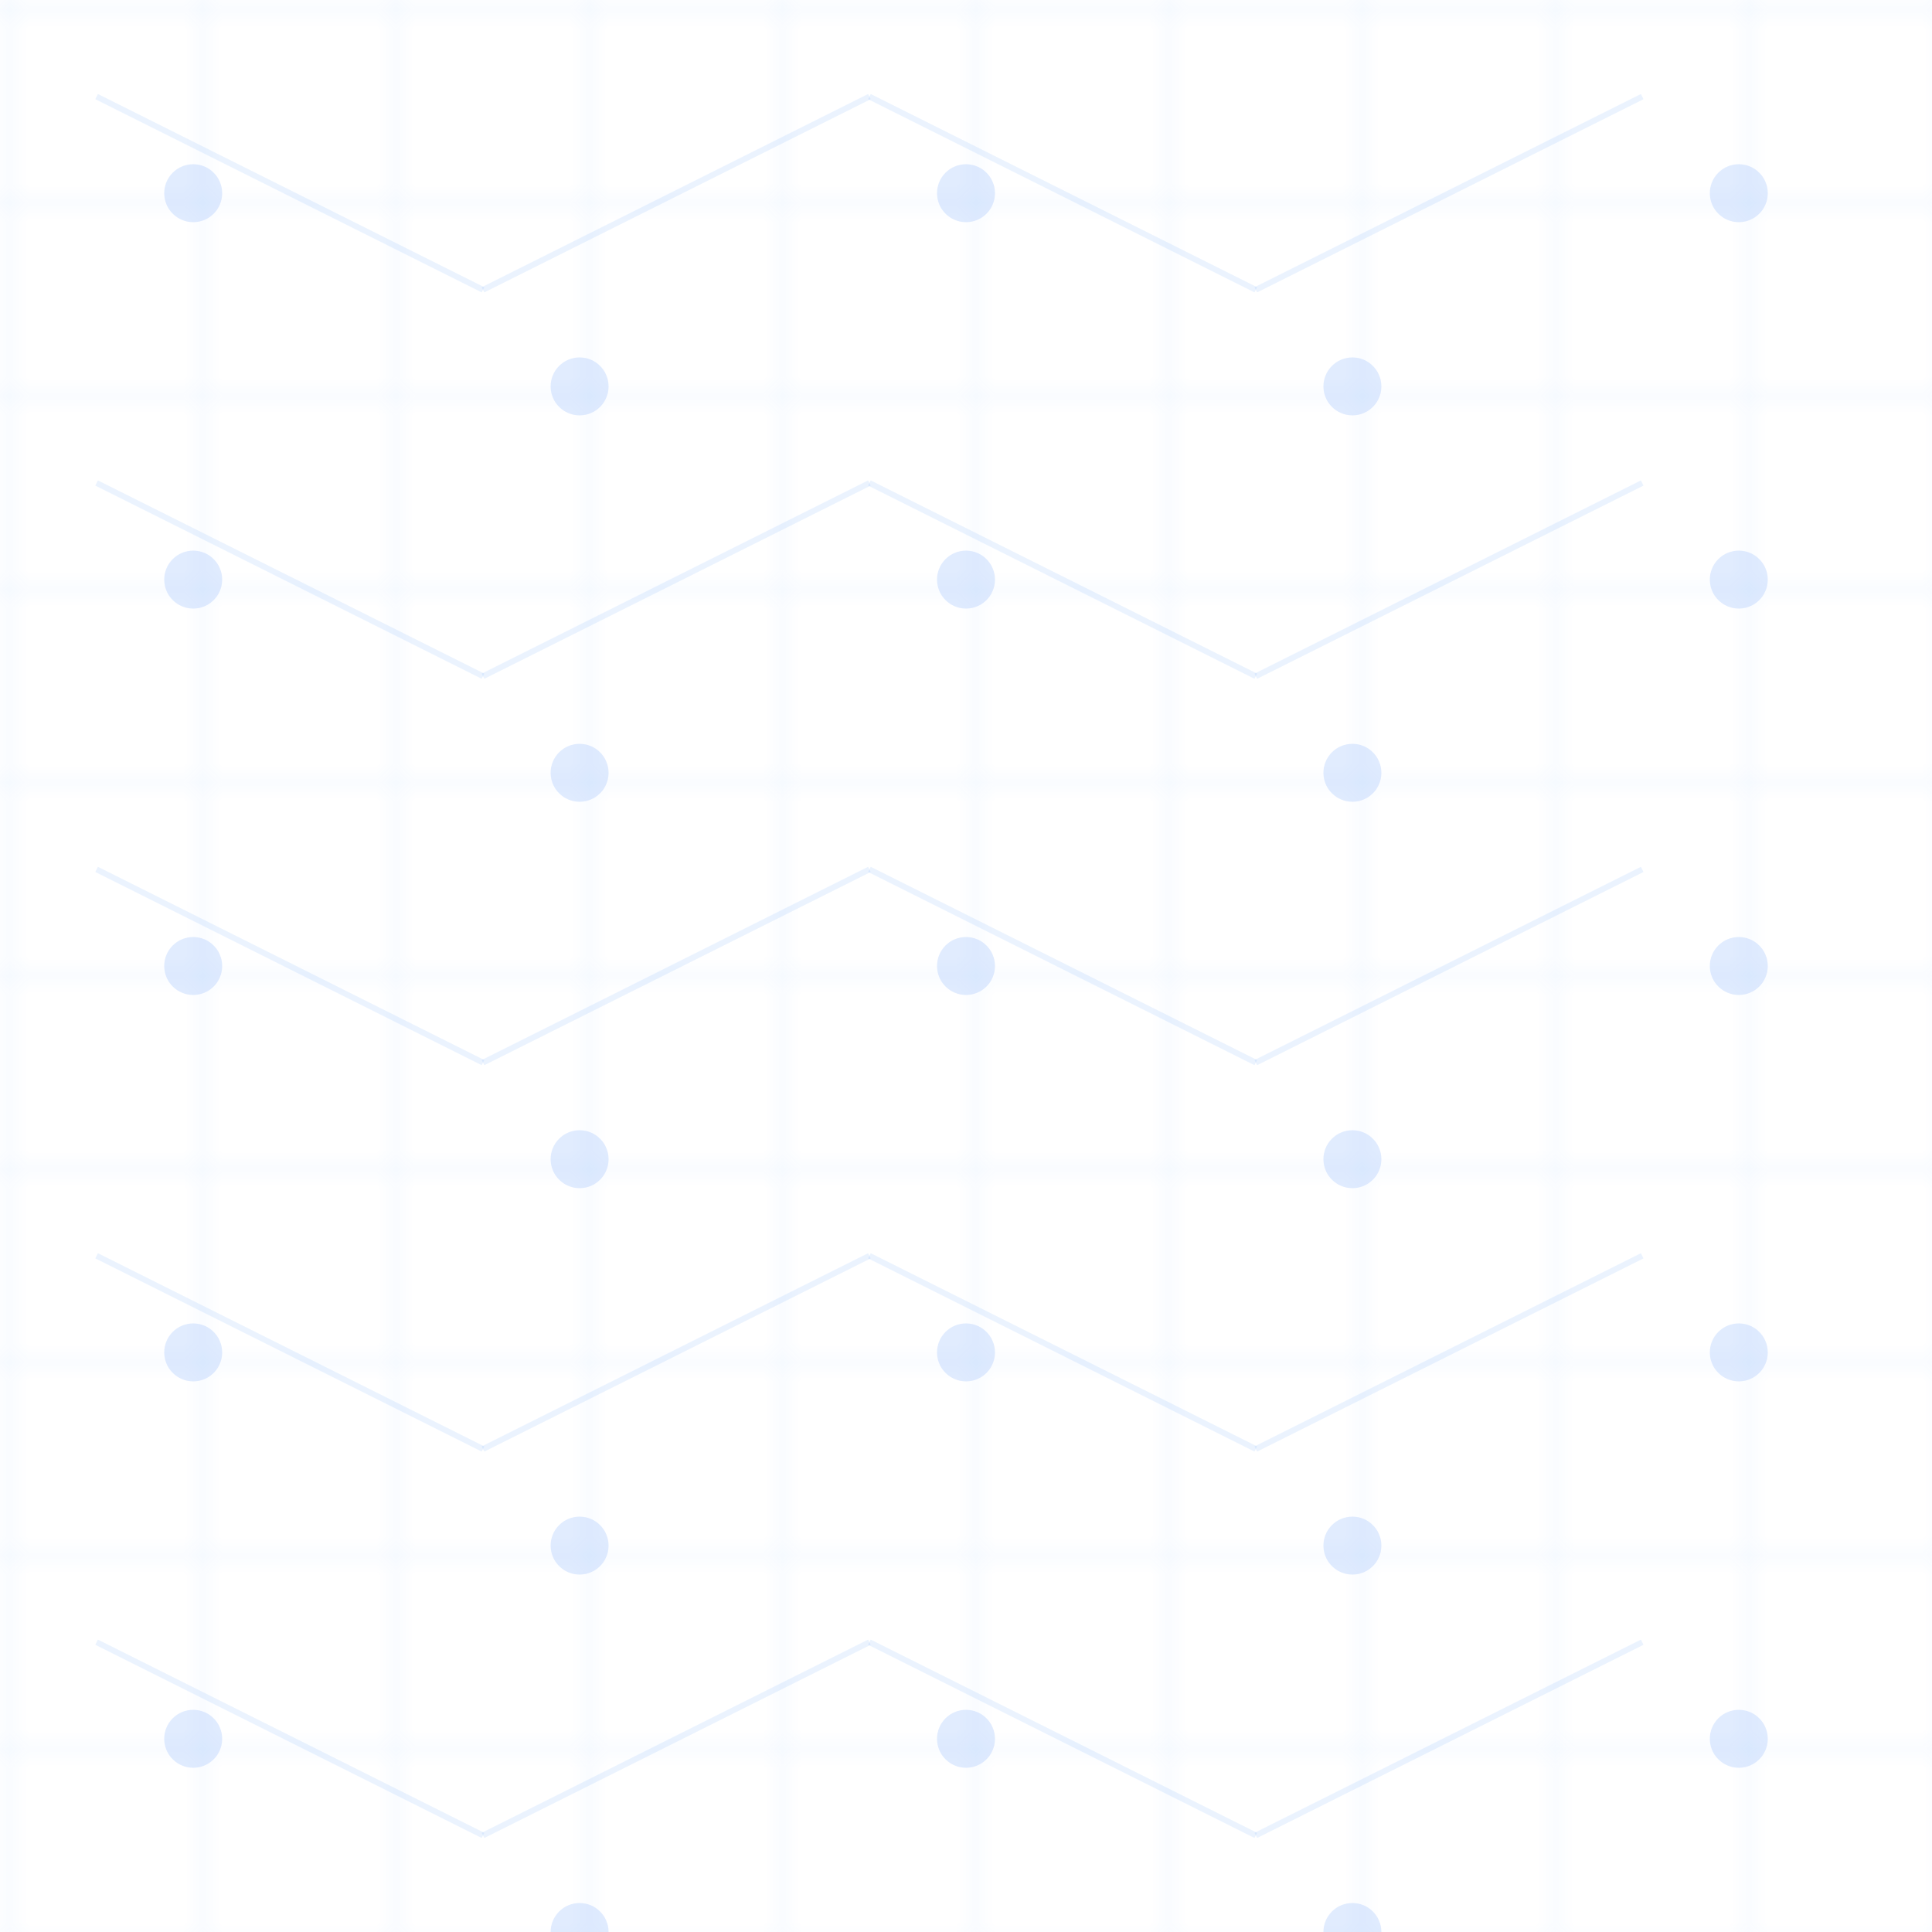 
<svg width="100" height="100" viewBox="0 0 100 100" xmlns="http://www.w3.org/2000/svg">
  <defs>
    <pattern id="grid" width="10" height="10" patternUnits="userSpaceOnUse">
      <path d="M 10 0 L 0 0 0 10" fill="none" stroke="rgba(59, 130, 246, 0.1)" stroke-width="0.5"/>
    </pattern>
    <circle id="dot" cx="1" cy="1" r="1" fill="rgba(59, 130, 246, 0.2)"/>
    <path id="wave" d="M 0 5 C 2.5 0, 7.5 0, 10 5" fill="none" stroke="rgba(59, 130, 246, 0.1)" stroke-width="0.5"/>
    <circle id="node" cx="5" cy="5" r="1.5" fill="rgba(59, 130, 246, 0.15)"/>
  </defs>
  <rect width="100" height="100" fill="url(#grid)"/>
  <g>
    <use href="#node" x="5" y="5"/>
    <use href="#node" x="25" y="15"/>
    <use href="#node" x="45" y="5"/>
    <use href="#node" x="65" y="15"/>
    <use href="#node" x="85" y="5"/>
    <use href="#node" x="5" y="25"/>
    <use href="#node" x="25" y="35"/>
    <use href="#node" x="45" y="25"/>
    <use href="#node" x="65" y="35"/>
    <use href="#node" x="85" y="25"/>
    <use href="#node" x="5" y="45"/>
    <use href="#node" x="25" y="55"/>
    <use href="#node" x="45" y="45"/>
    <use href="#node" x="65" y="55"/>
    <use href="#node" x="85" y="45"/>
    <use href="#node" x="5" y="65"/>
    <use href="#node" x="25" y="75"/>
    <use href="#node" x="45" y="65"/>
    <use href="#node" x="65" y="75"/>
    <use href="#node" x="85" y="65"/>
    <use href="#node" x="5" y="85"/>
    <use href="#node" x="25" y="95"/>
    <use href="#node" x="45" y="85"/>
    <use href="#node" x="65" y="95"/>
    <use href="#node" x="85" y="85"/>
  </g>
  <g>
    <line x1="5" y1="5" x2="25" y2="15" stroke="rgba(59, 130, 246, 0.1)" stroke-width="0.3"/>
    <line x1="25" y1="15" x2="45" y2="5" stroke="rgba(59, 130, 246, 0.1)" stroke-width="0.3"/>
    <line x1="45" y1="5" x2="65" y2="15" stroke="rgba(59, 130, 246, 0.1)" stroke-width="0.3"/>
    <line x1="65" y1="15" x2="85" y2="5" stroke="rgba(59, 130, 246, 0.1)" stroke-width="0.3"/>
    
    <line x1="5" y1="25" x2="25" y2="35" stroke="rgba(59, 130, 246, 0.1)" stroke-width="0.3"/>
    <line x1="25" y1="35" x2="45" y2="25" stroke="rgba(59, 130, 246, 0.1)" stroke-width="0.3"/>
    <line x1="45" y1="25" x2="65" y2="35" stroke="rgba(59, 130, 246, 0.1)" stroke-width="0.3"/>
    <line x1="65" y1="35" x2="85" y2="25" stroke="rgba(59, 130, 246, 0.1)" stroke-width="0.3"/>
    
    <line x1="5" y1="45" x2="25" y2="55" stroke="rgba(59, 130, 246, 0.1)" stroke-width="0.3"/>
    <line x1="25" y1="55" x2="45" y2="45" stroke="rgba(59, 130, 246, 0.1)" stroke-width="0.3"/>
    <line x1="45" y1="45" x2="65" y2="55" stroke="rgba(59, 130, 246, 0.1)" stroke-width="0.3"/>
    <line x1="65" y1="55" x2="85" y2="45" stroke="rgba(59, 130, 246, 0.1)" stroke-width="0.3"/>
    
    <line x1="5" y1="65" x2="25" y2="75" stroke="rgba(59, 130, 246, 0.1)" stroke-width="0.3"/>
    <line x1="25" y1="75" x2="45" y2="65" stroke="rgba(59, 130, 246, 0.1)" stroke-width="0.3"/>
    <line x1="45" y1="65" x2="65" y2="75" stroke="rgba(59, 130, 246, 0.1)" stroke-width="0.3"/>
    <line x1="65" y1="75" x2="85" y2="65" stroke="rgba(59, 130, 246, 0.1)" stroke-width="0.3"/>
    
    <line x1="5" y1="85" x2="25" y2="95" stroke="rgba(59, 130, 246, 0.1)" stroke-width="0.3"/>
    <line x1="25" y1="95" x2="45" y2="85" stroke="rgba(59, 130, 246, 0.1)" stroke-width="0.3"/>
    <line x1="45" y1="85" x2="65" y2="95" stroke="rgba(59, 130, 246, 0.1)" stroke-width="0.3"/>
    <line x1="65" y1="95" x2="85" y2="85" stroke="rgba(59, 130, 246, 0.1)" stroke-width="0.3"/>
  </g>
</svg>
